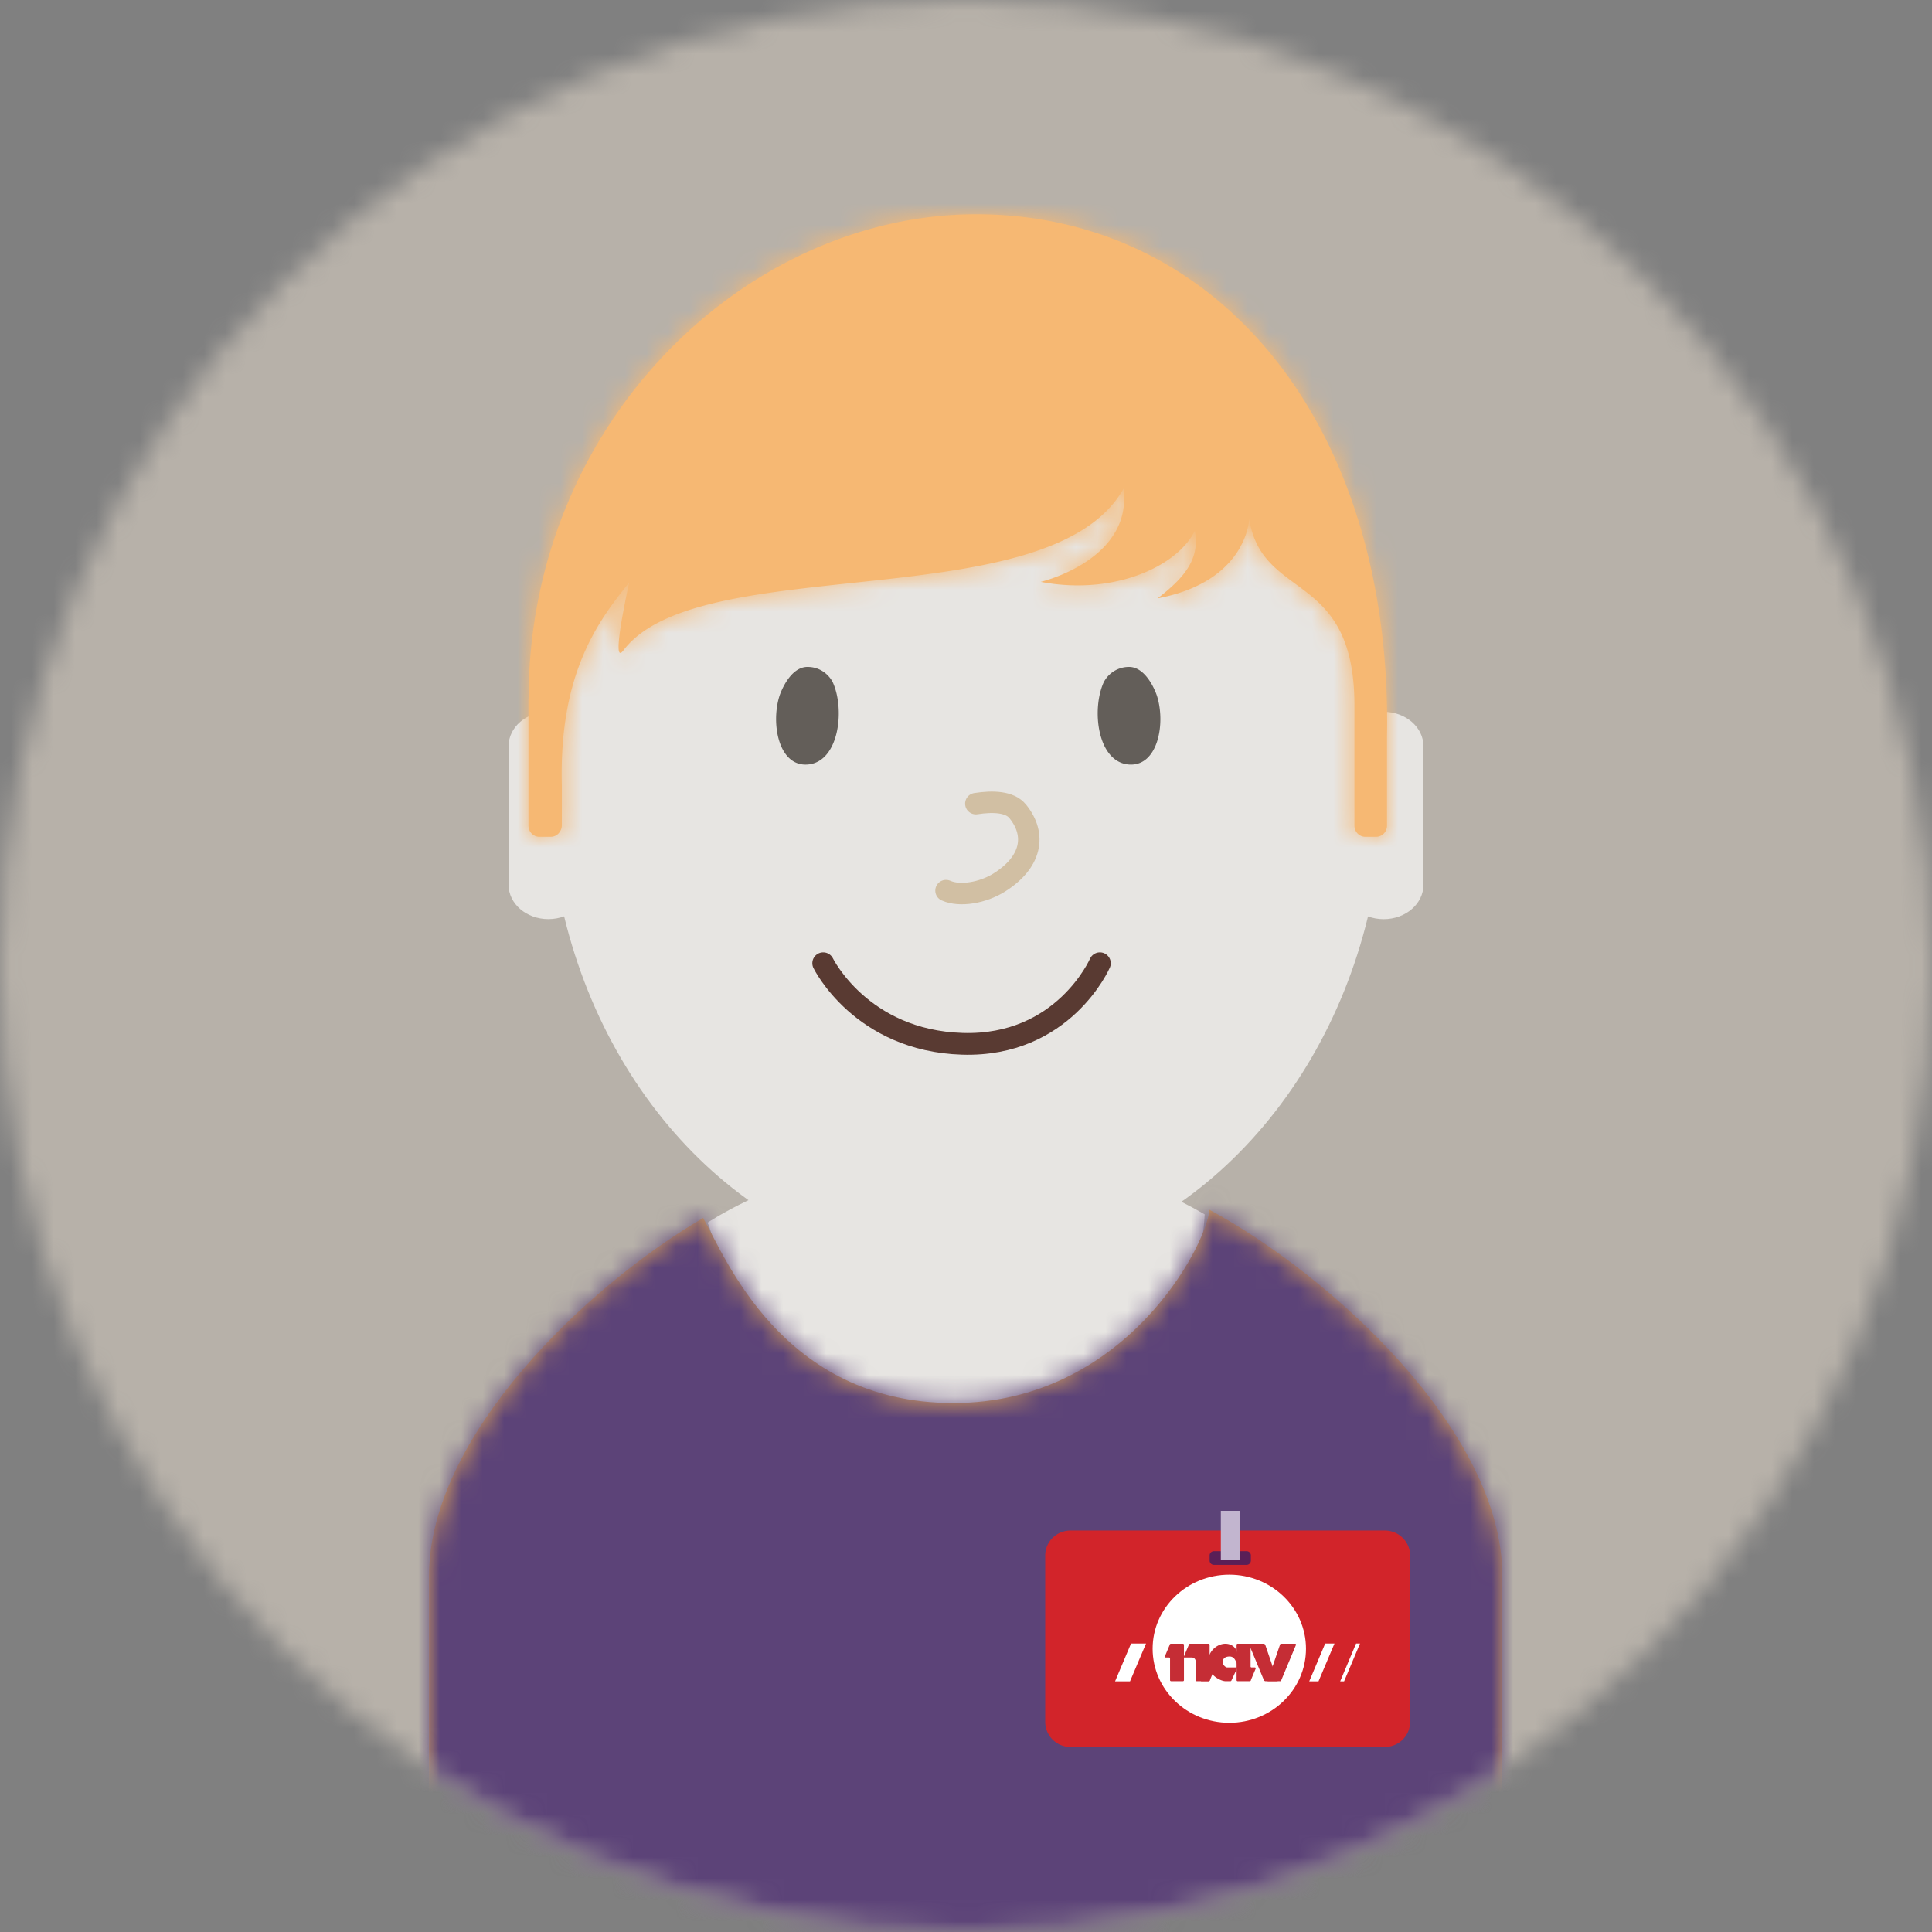 <svg xmlns="http://www.w3.org/2000/svg" xmlns:xlink="http://www.w3.org/1999/xlink" width="90" height="90" viewBox="0 0 90 90">
    <rect x="0" y="0" width="90" height="90" fill="#808080" stroke="none"/>
    <defs>
        <circle id="a" cx="45" cy="45" r="45"/>
        <path id="c" d="M36.358 2.804C41.911 5.793 50 13.084 50 19.862V31c0 6.627-5.373 12-12 12H0V19.862C0 13.355 7.327 6.375 12.77 3.183c.999 1.73 3.635 8.622 11.659 8.622 7.964 0 11.767-7.289 11.93-9z"/>
        <path id="e" d="M1.478 28.737a.508.508 0 0 0 .076-.255v-1.87c-.134-5.205 1.66-7.622 3.138-9.458 0 0-.898 3.999-.273 3.167 3.534-4.696 19.906-1.48 23.302-7.54.427 3.336-3.858 4.343-3.858 4.343 3.416.651 6.376-.734 7.178-2.378.264 1.34-.547 2.23-1.734 3.147 4.2-.8 4.267-3.71 4.267-3.71.598 3.86 4.903 2.378 4.903 8.698v5.601c0 .287.226.518.507.518h.502c.28 0 .508-.23.508-.518v-4.16C40.254 9.748 32.092 0 20.858 0 10.135 0 0 9.719.006 22.585c0 .01-.006.022-.006.033v5.864c0 .287.227.518.506.518h.54a.493.493 0 0 0 .38-.186"/>
    </defs>
    <g fill="none" fill-rule="evenodd">
        <mask id="b" fill="#fff">
            <use xlink:href="#a"/>
        </mask>
        <g mask="url(#b)">
            <path fill="#B7B1A9" d="M-7.2 90h113V0h-113z"/>
        </g>
        <g mask="url(#b)">
            <path fill="#E7E5E2" d="M32.956 56.96c.946 1.513 3.604 28.115 11.58 28.115 7.98 0 11.582-27.096 11.582-28.507-12.216-7.002-23.162.391-23.162.391z"/>
            <g transform="translate(19.985 53.554)">
                <mask id="d" fill="#fff">
                    <use xlink:href="#c"/>
                </mask>
                <use fill="#D8A25D" xlink:href="#c"/>
                <g mask="url(#d)">
                    <path fill="#5C4378" d="M-30.556 68.142h117v-87h-117z"/>
                </g>
                <g mask="url(#d)">
                    <path fill="#D2242A" d="M44.52 27.826H29.887a1.173 1.173 0 0 1-1.182-1.165v-7.753c0-.643.529-1.165 1.182-1.165H44.52c.653 0 1.183.522 1.183 1.165v7.753c0 .644-.53 1.165-1.183 1.165"/>
                    <path fill="#FFF" d="M40.853 23.25c0 1.904-1.598 3.45-3.57 3.45-1.975 0-3.574-1.546-3.574-3.45 0-1.904 1.599-3.45 3.574-3.45 1.972 0 3.57 1.546 3.57 3.45M32.655 24.77h-.696l.744-1.762h.699zM41.436 24.77h-.432l.744-1.762h.432zM42.627 24.77h-.182l.742-1.762h.183z"/>
                    <path fill="#C52D35" d="M34.57 24.762h.548c.028 0 .05-.02.05-.047v-1.65c0-.026-.022-.047-.05-.047h-.554a.062.062 0 0 0-.064.062l-.218.519c-.013.027.008.06.038.06h.157c.023 0 .043.016.043.041v1.015c0 .026.022.047.05.047"/>
                    <path fill="#C52D35" d="M35.76 24.762h.55c.03 0 .054-.02.054-.047v-1.65c0-.026-.025-.047-.053-.047h-.855a.063.063 0 0 0-.065.062l-.219.519-.075.06h.437c.098 0 .177.074.177.17v.886c0 .026.022.047.05.047M38.22 23.018h-.55a.049.049 0 0 0-.05.048v1.649c0 .026.023.048.05.048h.556a.062.062 0 0 0 .064-.063l.218-.519c.013-.028-.008-.059-.041-.059h-.152a.042.042 0 0 1-.043-.041v-1.015c0-.027-.025-.048-.052-.048"/>
                    <path fill="#C52D35" d="M35.958 24.762h.361a.063.063 0 0 0 .064-.061l.218-.52c.013-.028-.008-.06-.04-.06h-.153l-.45.641zM39.692 23.018h.654c.032 0 .054.03.04.057l-.692 1.66c-.005.018-.02.028-.04.028h-.592l.587-1.717a.046.046 0 0 1 .043-.028"/>
                    <path fill="#C52D35" d="M38.872 23.018h-.925c-.065 0 .266.061.29.119l.653 1.57a.088.088 0 0 0 .084.056h.561l-.577-1.686a.089.089 0 0 0-.086-.06M37.664 23.577c0 .352-.046.373-.046.373s-.052-.337-.32-.337c-.265 0-.325.149-.325.26 0 .129.135.25.21.25h.481l-.284.607a.058.058 0 0 1-.053.033h-.218c-.23 0-.827-.29-.827-.851 0-.562.444-.894.815-.894.306 0 .567.203.567.56z"/>
                    <path fill="#5A1F57" d="M38.083 19.343h-1.517a.2.2 0 0 1-.202-.196V18.9a.2.2 0 0 1 .202-.195h1.517a.2.2 0 0 1 .203.195v.247a.2.2 0 0 1-.203.196"/>
                    <path fill="#C2B5CF" d="M36.886 19.118h.878v-2.292h-.878z"/>
                </g>
            </g>
            <path fill="#E7E5E2" d="M63.728 42.689c-2.314 9.552-9.82 16.55-18.724 16.55-8.905 0-16.411-7-18.725-16.553-.225.084-.474.13-.735.13-1.022 0-1.853-.714-1.853-1.6V34.76c0-.885.831-1.6 1.853-1.6.068 0 .136.003.202.009 1.365-11.016 9.466-19.478 19.258-19.478 9.791 0 17.893 8.461 19.258 19.477.064-.006.128-.009.194-.009 1.024 0 1.853.716 1.853 1.601v6.458c0 .885-.829 1.6-1.853 1.6-.258 0-.504-.046-.728-.128z"/>
            <g>
                <path fill="#635E59" d="M37.62 35.614c-1.34.101-1.716-1.885-1.313-3.182.077-.245.521-1.364 1.307-1.364.785 0 1.132.611 1.18.716.577 1.265.294 3.718-1.173 3.83M52.588 35.614c1.342.101 1.717-1.885 1.313-3.182-.076-.245-.52-1.364-1.306-1.364a1.32 1.32 0 0 0-1.18.716c-.577 1.265-.295 3.718 1.173 3.83"/>
                <path stroke="#D1BFA3" stroke-linecap="round" d="M45.459 37.437c.802-.124 1.583-.094 1.95.359.894 1.103.638 2.378-.868 3.32-.753.47-1.819.663-2.472.372"/>
                <path stroke="#593A32" stroke-linecap="round" stroke-width="1.013" d="M51.237 44.871s-1.694 3.899-6.408 3.753c-4.714-.145-6.481-3.753-6.481-3.753"/>
            </g>
            <g>
                <g transform="translate(24.618 9.981)">
                    <mask id="f" fill="#fff">
                        <use xlink:href="#e"/>
                    </mask>
                    <use fill="#F6B873" xlink:href="#e"/>
                    <g fill="#F6B873" mask="url(#f)">
                        <path d="M-10.91-24.323h63v74h-63z"/>
                    </g>
                </g>
            </g>
        </g>
    </g>
</svg>
